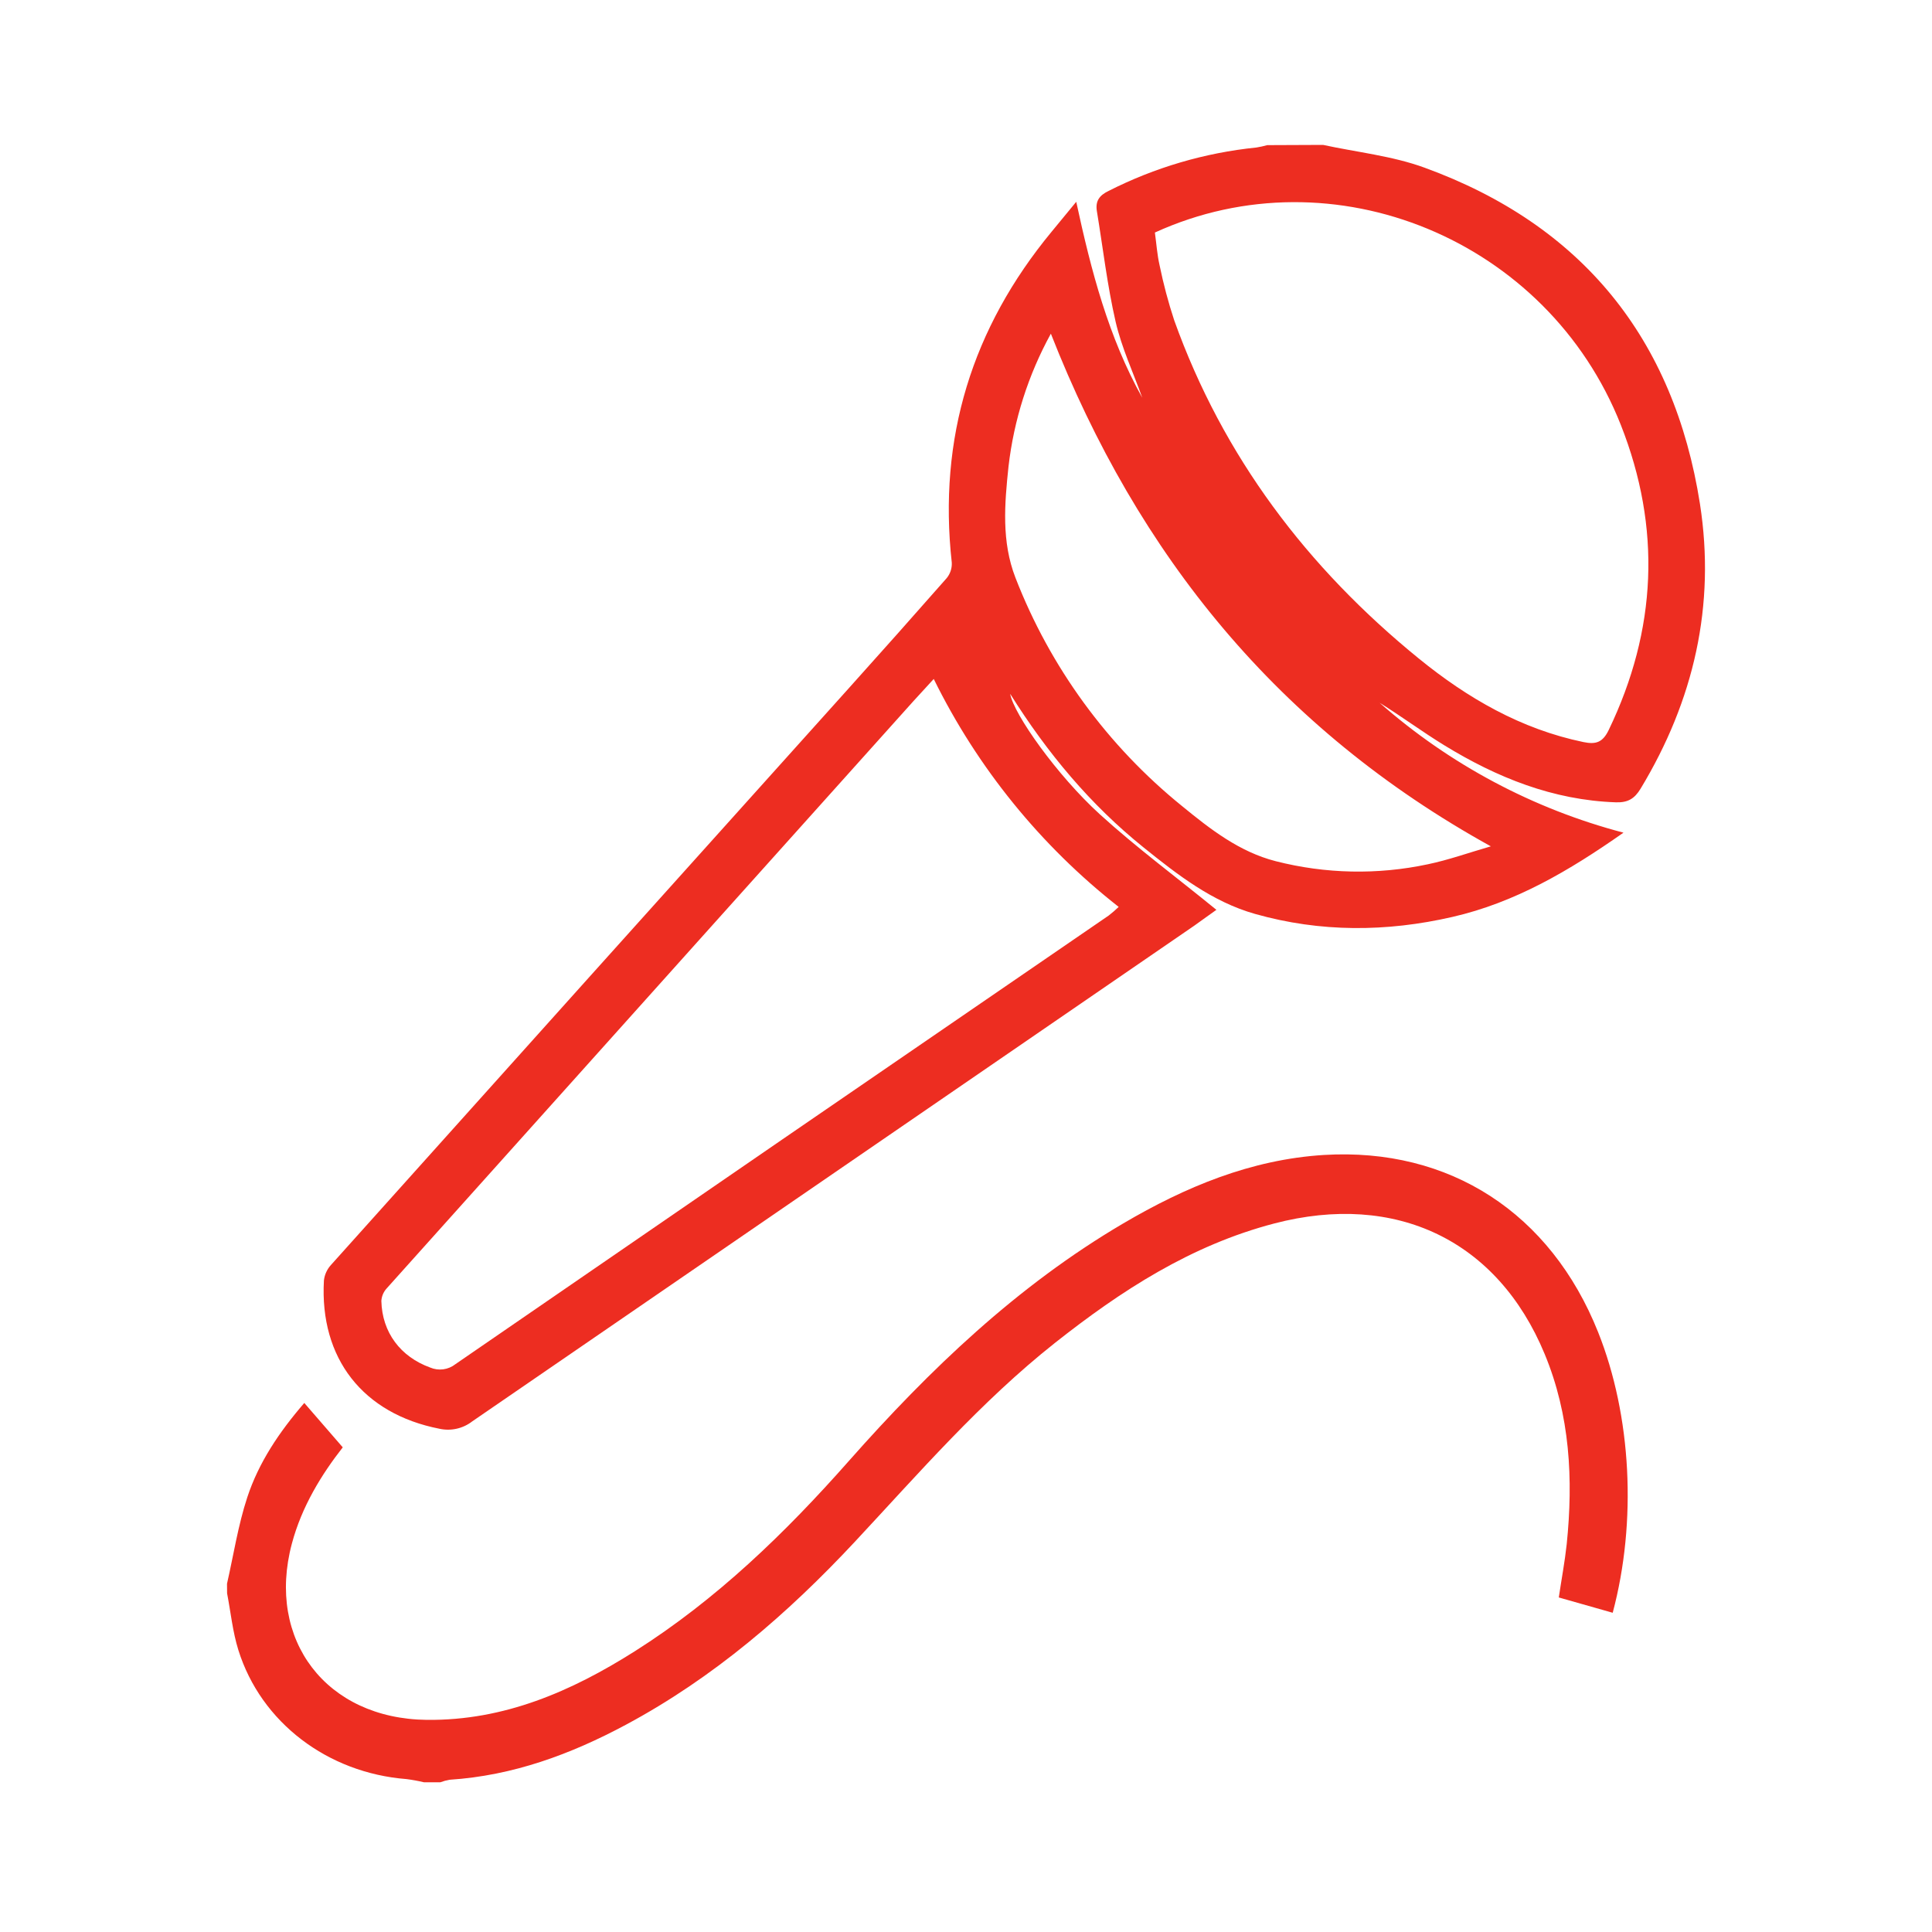 <svg width="400" height="400" viewBox="0 0 400 400" fill="none" xmlns="http://www.w3.org/2000/svg">
<path d="M273.933 30C280.936 31.521 288.226 32.266 294.909 34.704C327.582 46.598 346.592 70.132 351.957 104.318C355.233 125.349 350.696 145.039 339.671 163.281C338.393 165.4 336.993 166.193 334.544 166.111C321.521 165.661 309.923 160.982 299.029 154.307C294.475 151.518 290.167 148.319 285.638 145.505C300.139 158.275 317.428 167.482 336.125 172.394C324.863 180.296 313.674 186.873 300.7 189.842C287.038 192.983 273.368 193.041 259.854 189.221C250.991 186.717 243.8 181.114 236.772 175.461C225.781 166.618 216.828 155.919 209.145 143.648C209.866 147.861 218.892 160.565 227.697 168.582C235.323 175.519 243.644 181.67 251.843 188.37C250.672 189.188 248.993 190.423 247.273 191.642C197.436 225.841 147.607 260.051 97.786 294.271C96.831 295.015 95.723 295.537 94.542 295.802C93.361 296.066 92.136 296.066 90.955 295.801C75.188 292.709 66.153 281.289 67.063 265.117C67.196 263.926 67.701 262.808 68.504 261.918C104.15 222.162 139.825 182.428 175.531 142.716C182.395 135.081 189.22 127.405 196.008 119.688C196.74 118.791 197.114 117.654 197.056 116.498C194.198 90.714 201.241 67.932 217.721 47.98L222.824 41.78C225.936 56.201 229.524 69.854 236.494 82.346C234.618 77.118 232.227 72.006 230.982 66.631C229.245 59.097 228.361 51.367 227.099 43.727C226.755 41.657 227.591 40.454 229.507 39.538C239.07 34.68 249.45 31.629 260.124 30.54C260.881 30.42 261.63 30.256 262.368 30.049L273.933 30ZM239.107 48.144C239.434 50.508 239.582 52.758 240.081 54.933C240.871 58.787 241.883 62.592 243.112 66.329C253.219 94.542 270.649 117.553 293.771 136.36C303.829 144.54 314.895 150.953 327.828 153.636C330.432 154.176 331.833 153.702 333.07 151.133C343.046 130.413 343.988 109.283 335.576 87.982C320.423 49.616 276.087 31.268 239.107 48.144ZM193.313 140.581C191.675 142.397 190.348 143.787 189.07 145.211L144.743 194.619C123.174 218.648 101.619 242.684 80.078 266.728C79.414 267.443 79.018 268.365 78.955 269.338C79.111 275.882 82.928 280.905 89.055 283.13C89.912 283.497 90.852 283.625 91.777 283.501C92.701 283.377 93.575 283.006 94.305 282.426C139.353 251.423 184.434 220.464 229.548 189.548C230.268 188.99 230.957 188.395 231.612 187.764C215.461 175.098 202.371 158.963 193.313 140.556V140.581ZM217.565 69.093C212.89 77.605 209.914 86.943 208.801 96.587C207.982 104.35 207.327 112.13 210.243 119.623C217.419 138.12 229.315 154.42 244.75 166.905C250.574 171.674 256.602 176.378 264.121 178.3C274.431 180.939 285.213 181.158 295.622 178.938C299.881 178.054 304.017 176.566 308.662 175.224C264.686 150.912 235.601 115.017 217.565 69.069V69.093Z" fill="#ED2D21"/>
<path d="M47 327.894C48.361 321.922 49.288 315.813 51.191 310.02C53.553 302.835 57.752 296.546 63.001 290.469L70.965 299.658C66.577 305.271 62.484 311.878 60.426 319.601C55.103 339.575 67.577 355.844 88.352 356.08C104.377 356.259 118.295 350.182 131.409 341.889C148.345 331.168 162.574 317.393 175.754 302.469C192.468 283.569 210.577 266.218 232.54 253.306C245.392 245.746 258.99 240.06 274.097 239.123C300.136 237.551 321.042 251.147 330.884 275.838C337.773 293.117 338.937 315.006 333.893 333.906L322.731 330.737C323.297 326.949 323.978 323.332 324.372 319.69C325.749 306.249 325.061 293.003 319.803 280.327C310.068 256.817 289.04 246.707 263.796 253.314C246.573 257.819 232.114 267.203 218.409 278.038C203.024 290.217 190.262 304.978 176.968 319.226C163.066 334.117 147.746 347.355 129.613 357.074C118.18 363.208 106.206 367.623 93.1 368.479C92.44 368.591 91.792 368.766 91.165 369H87.769C86.576 368.716 85.369 368.496 84.152 368.34C67.848 367.069 54.045 356.626 49.354 341.636C48.165 337.84 47.771 333.8 47.016 329.873L47 327.894Z" fill="#ED2D21"/>
</svg>
